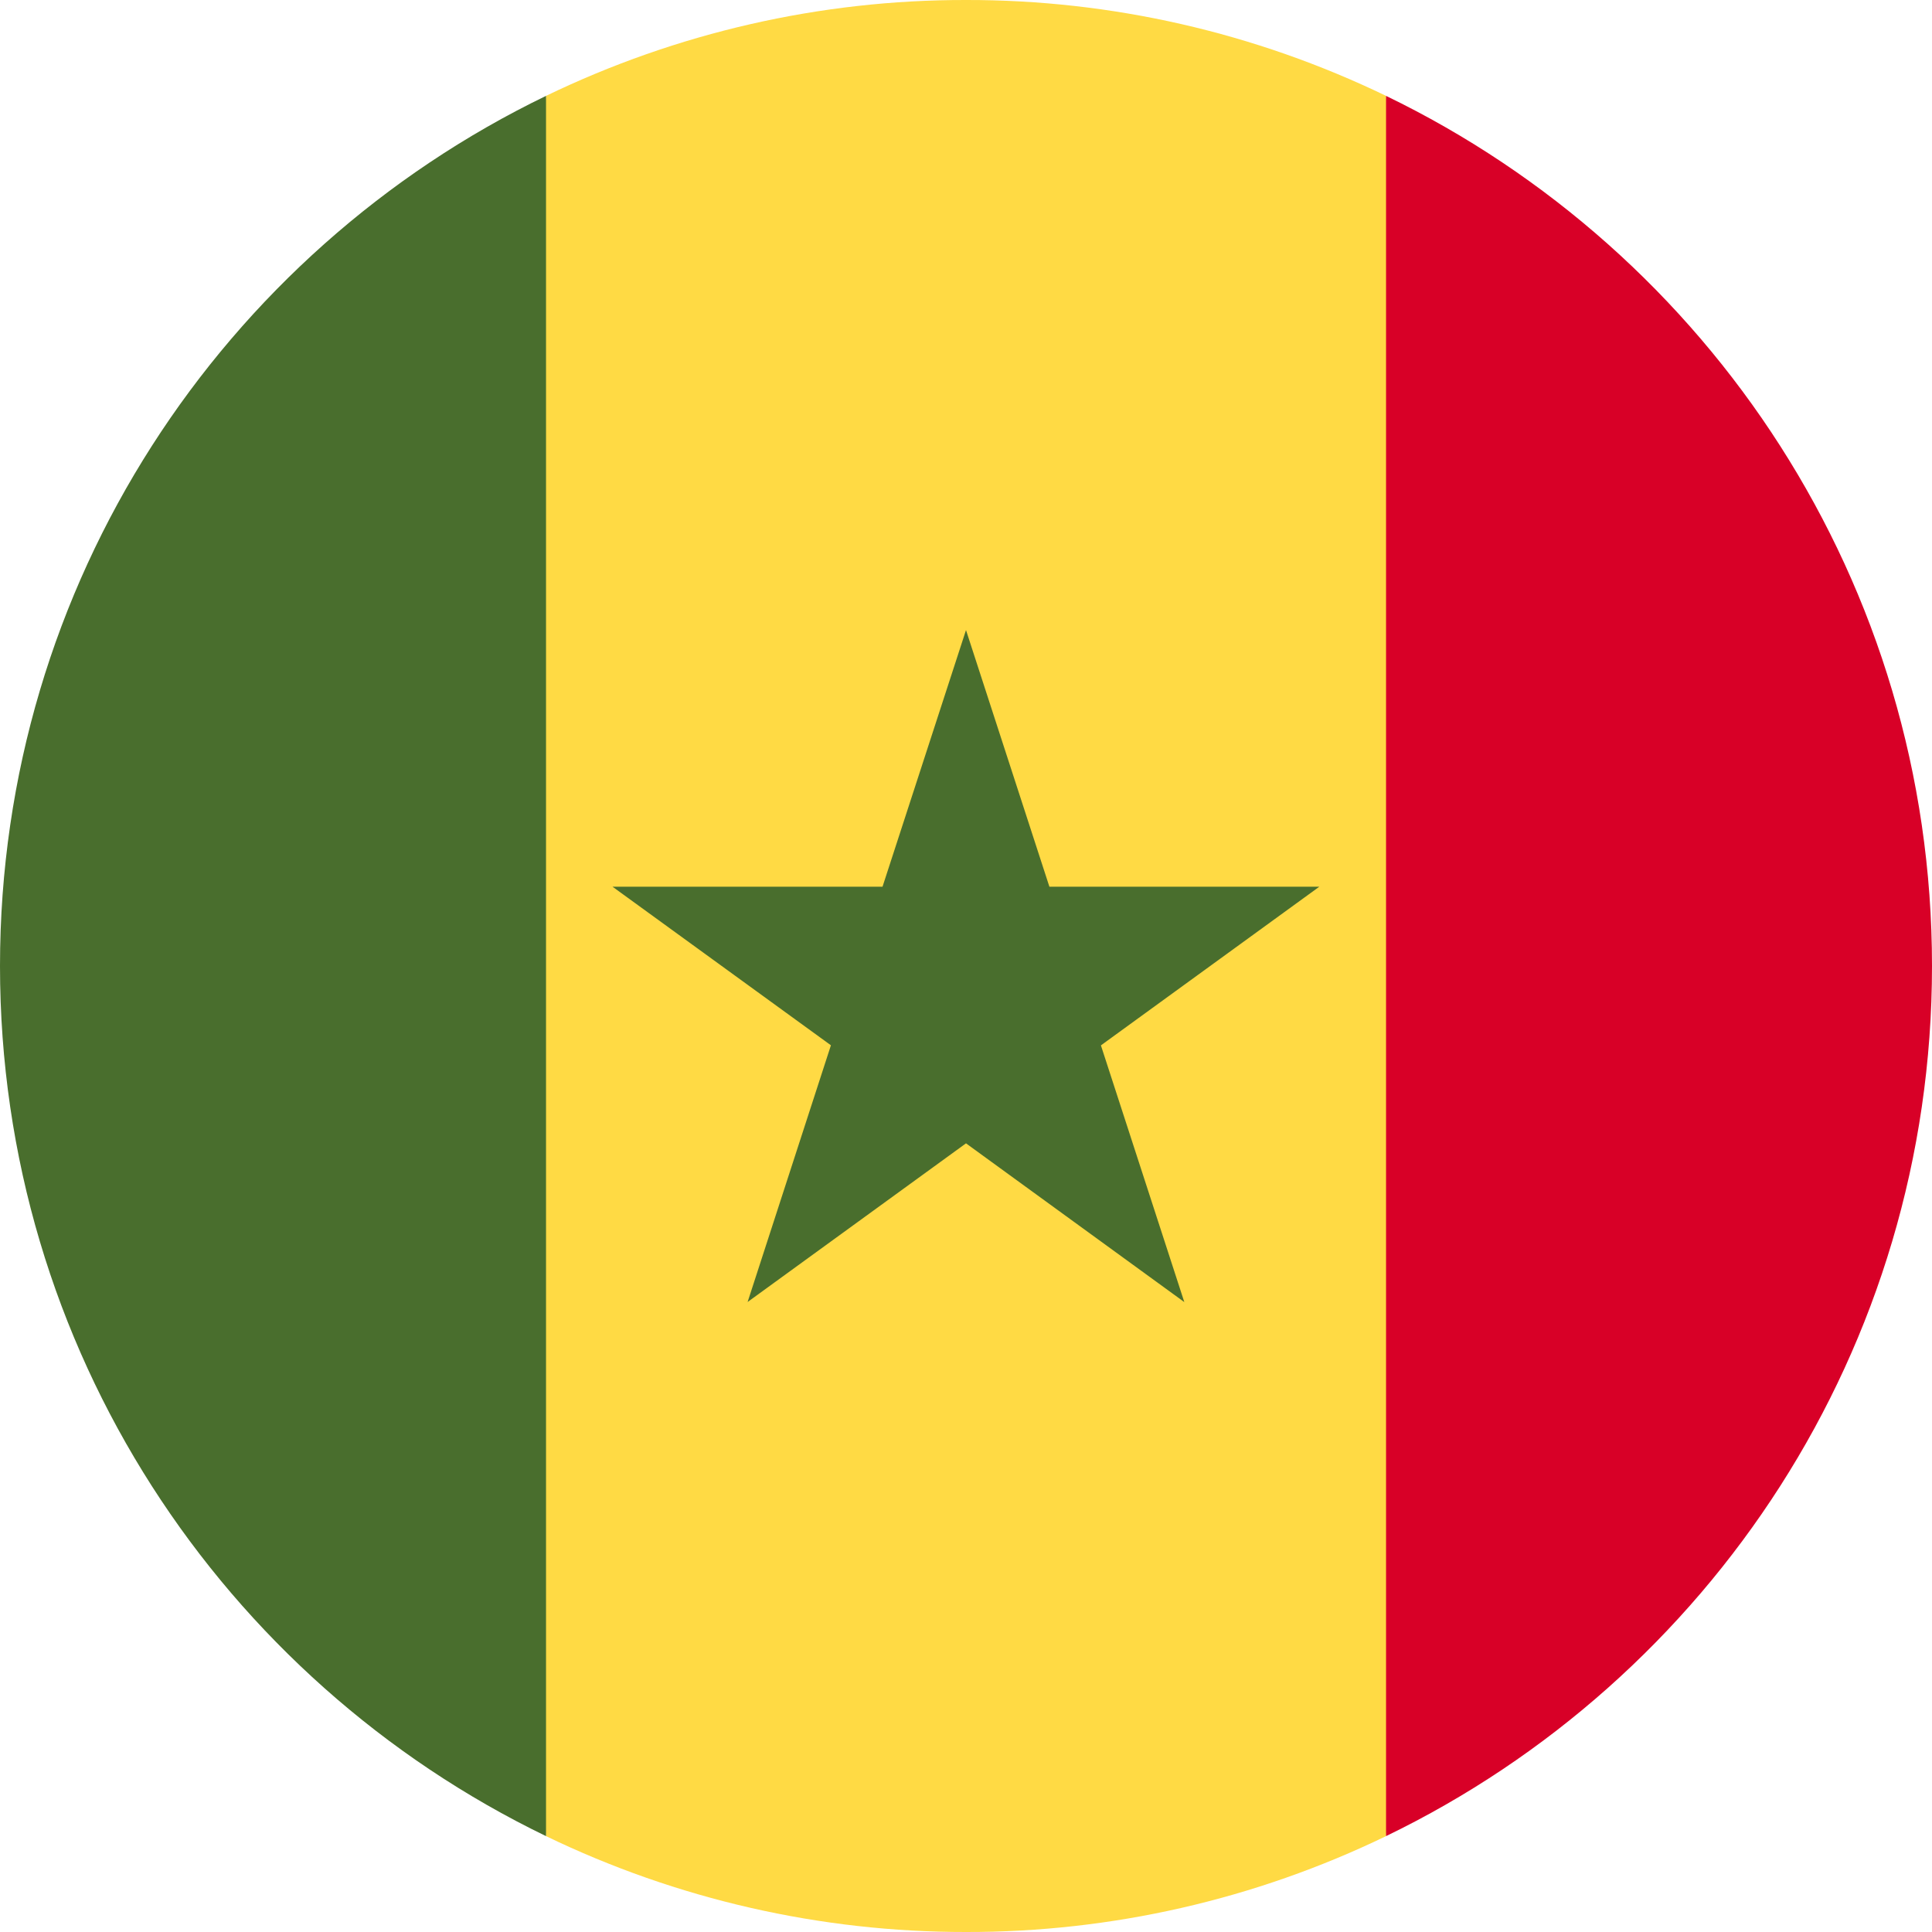 <svg width="24" height="24" viewBox="0 0 24 24" fill="none" xmlns="http://www.w3.org/2000/svg">
<g clip-path="url(#clip0_7_7977)">
<path d="M17.218 1.191C15.591 0.405 13.807 -0.003 12 1.15543e-05C10.193 -0.003 8.41 0.405 6.783 1.191L5.74 12L6.783 22.809C8.41 23.595 10.194 24.002 12 24C13.807 24.003 15.591 23.596 17.218 22.809L18.26 12L17.218 1.191Z" fill="#FFDA44"/>
<path fill-rule="evenodd" clip-rule="evenodd" d="M-0 12C-0 7.243 2.769 3.132 6.783 1.191V22.809C2.769 20.868 -0 16.757 -0 12V12ZM13.036 11.015L12 7.827L10.963 11.015H7.609L10.322 12.985L9.287 16.174L12 14.203L14.712 16.175L13.676 12.986L16.389 11.015H13.036Z" fill="#496E2D"/>
<path d="M17.218 1.191V22.809C21.232 20.868 24 16.757 24 12C24 7.243 21.232 3.132 17.218 1.191V1.191Z" fill="#D80027"/>
</g>
<defs>
<clipPath id="clip0_7_7977">
<rect width="24" height="24" fill="white"/>
</clipPath>
</defs>
</svg>
